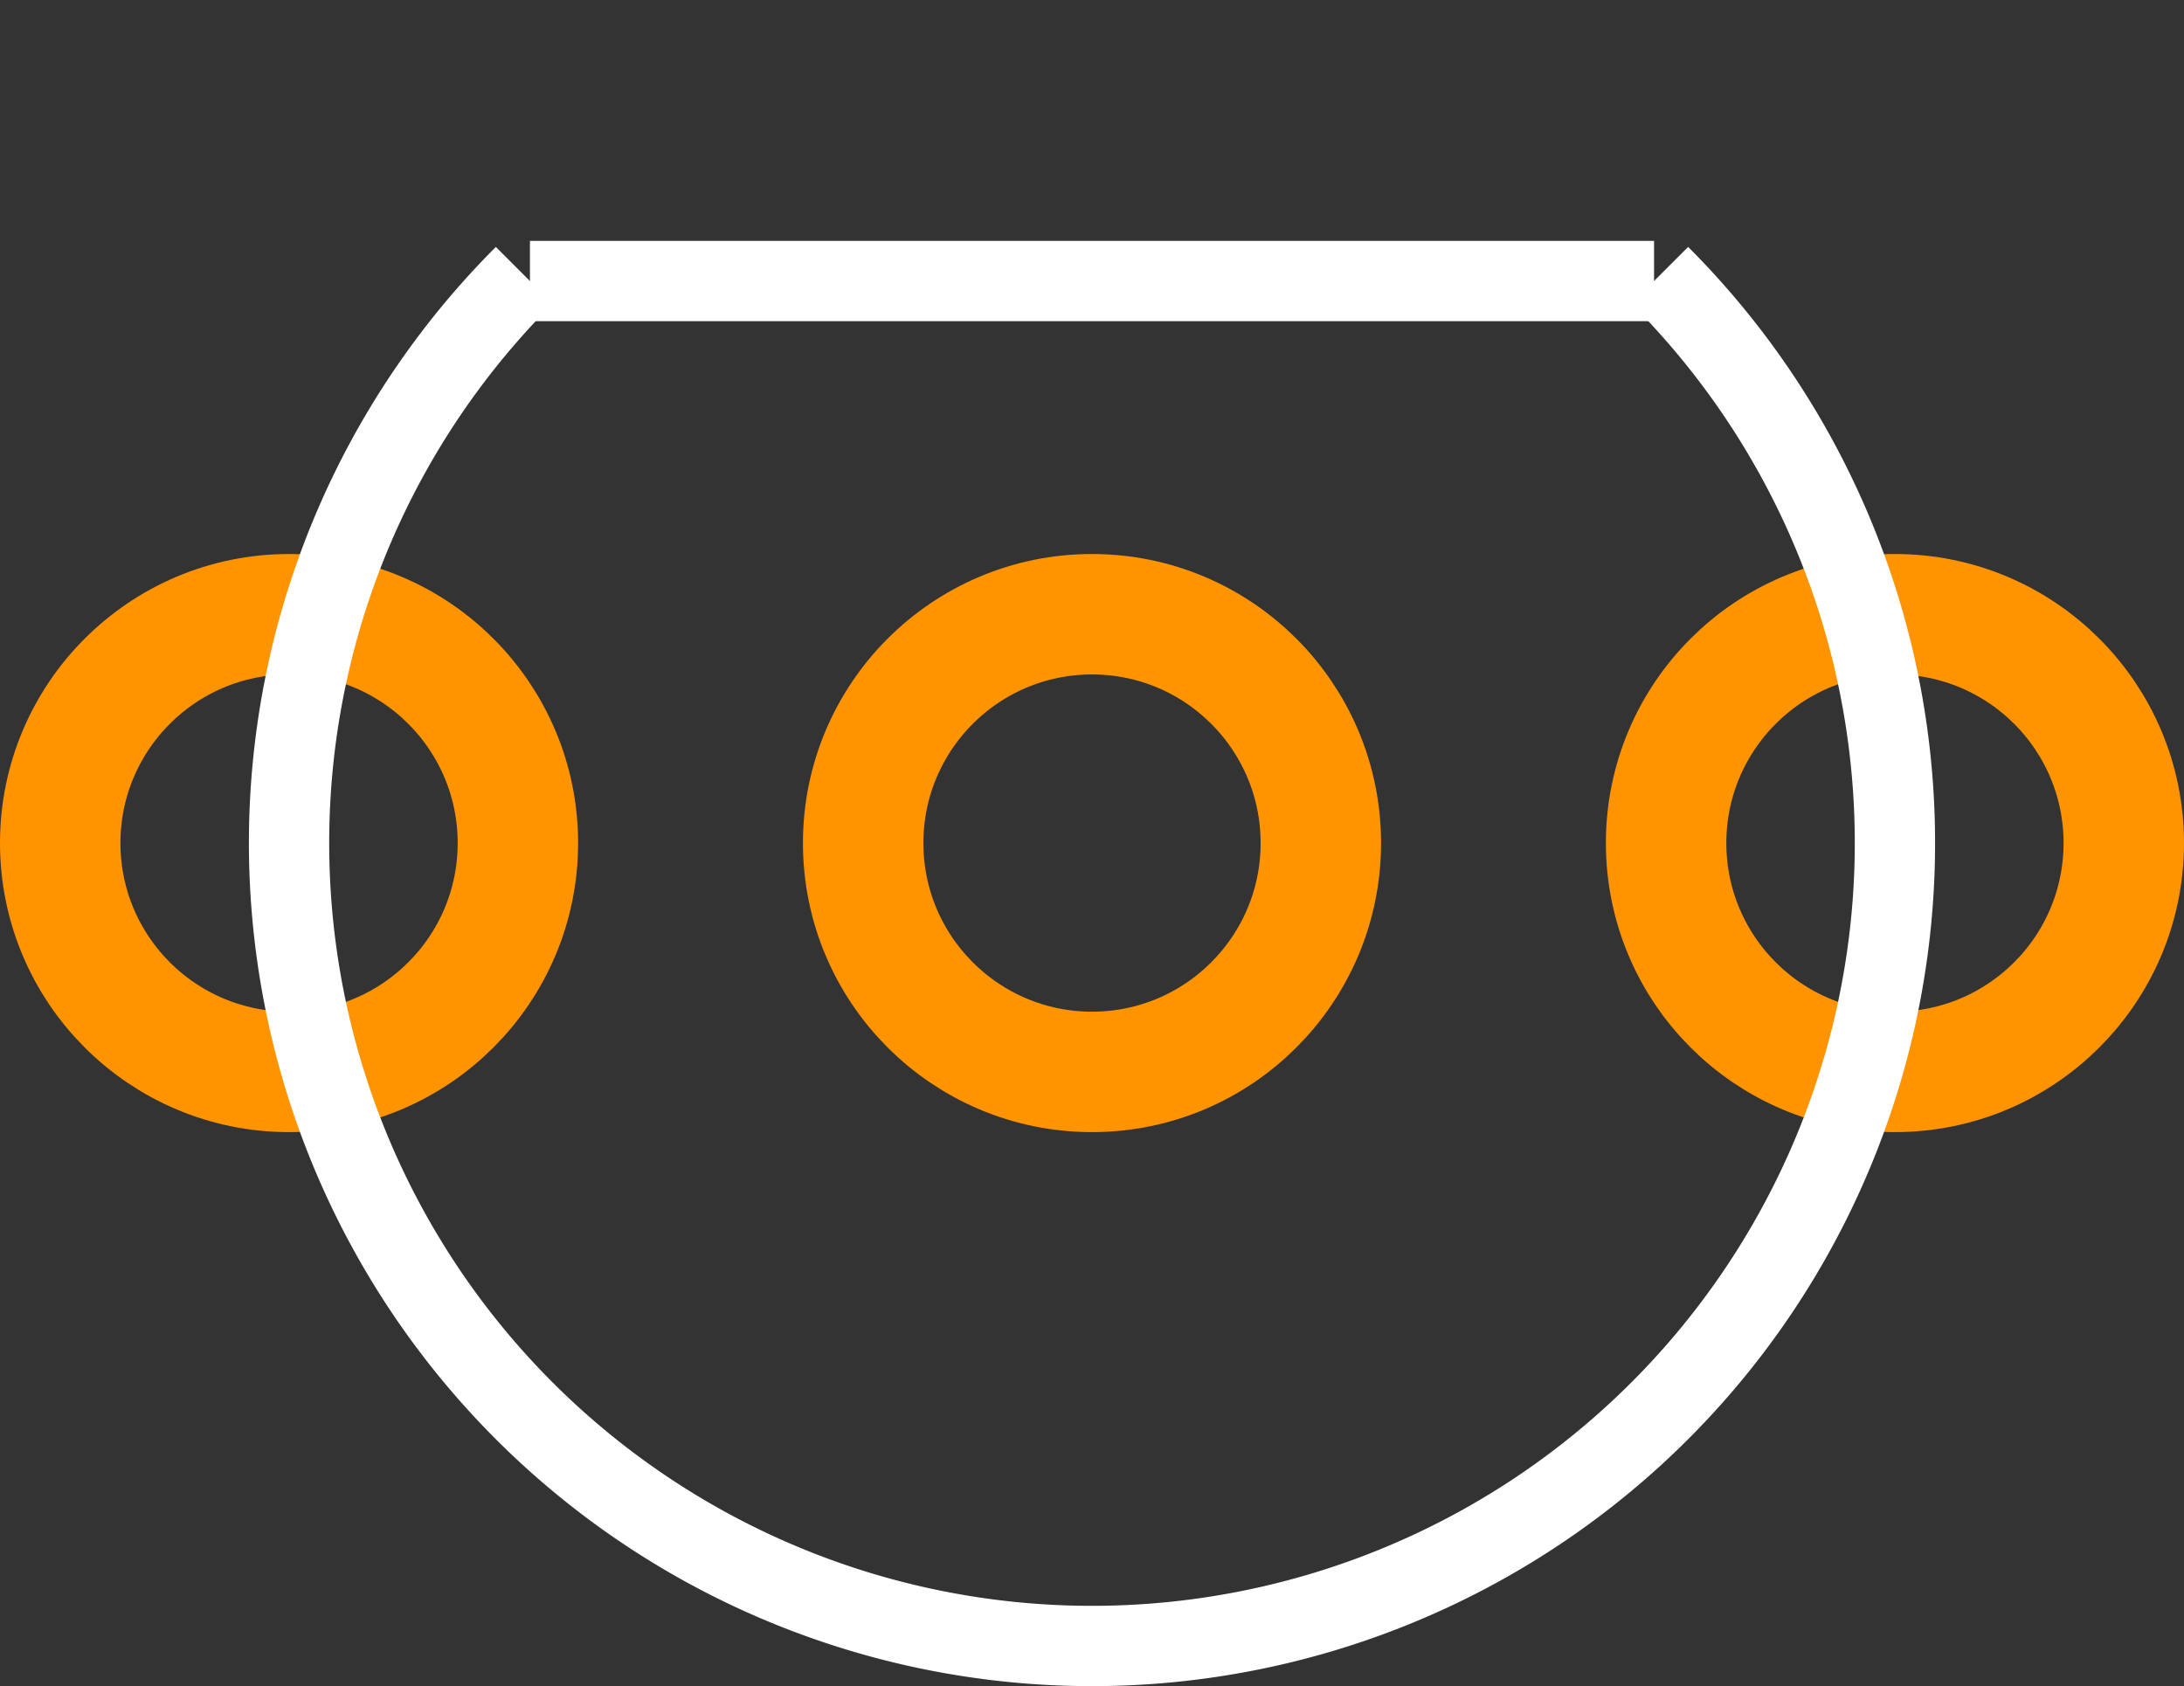 <?xml version="1.0" encoding="UTF-8" standalone="no"?> <svg xmlns:svg="http://www.w3.org/2000/svg" xmlns="http://www.w3.org/2000/svg" version="1.2" baseProfile="tiny" x="0in" y="0in" width="0.272in" height="0.21in" viewBox="0 0 27200 21000" ><rect x="0" y="0" width="27200" height="21000" fill="#333333" stroke="none"/><title>TO92.fp</title><desc>Geda footprint file 'TO92.fp' converted by Fritzing</desc><g id="copper0">
 <g id="copper1">
  <circle fill="none" cx="23600" cy="10500" connectorname="1" stroke="#ff9400" r="2850" id="connector0pin" stroke-width="1500"/>
  <circle fill="none" cx="13600" cy="10500" connectorname="2" stroke="#ff9400" r="2850" id="connector1pin" stroke-width="1500"/>
  <circle fill="none" cx="3600" cy="10500" connectorname="3" stroke="#ff9400" r="2850" id="connector2pin" stroke-width="1500"/>
 </g>
</g>
<g id="silkscreen">
 <path fill="none" stroke="white" stroke-width="1000" d="M6528.93,3428.9a10000,10000,0,1,0,14142.1,0"/>
 <line fill="none" stroke="white" y1="3500" x1="6600" y2="3500" stroke-width="1000" x2="20600"/>
</g>
</svg>